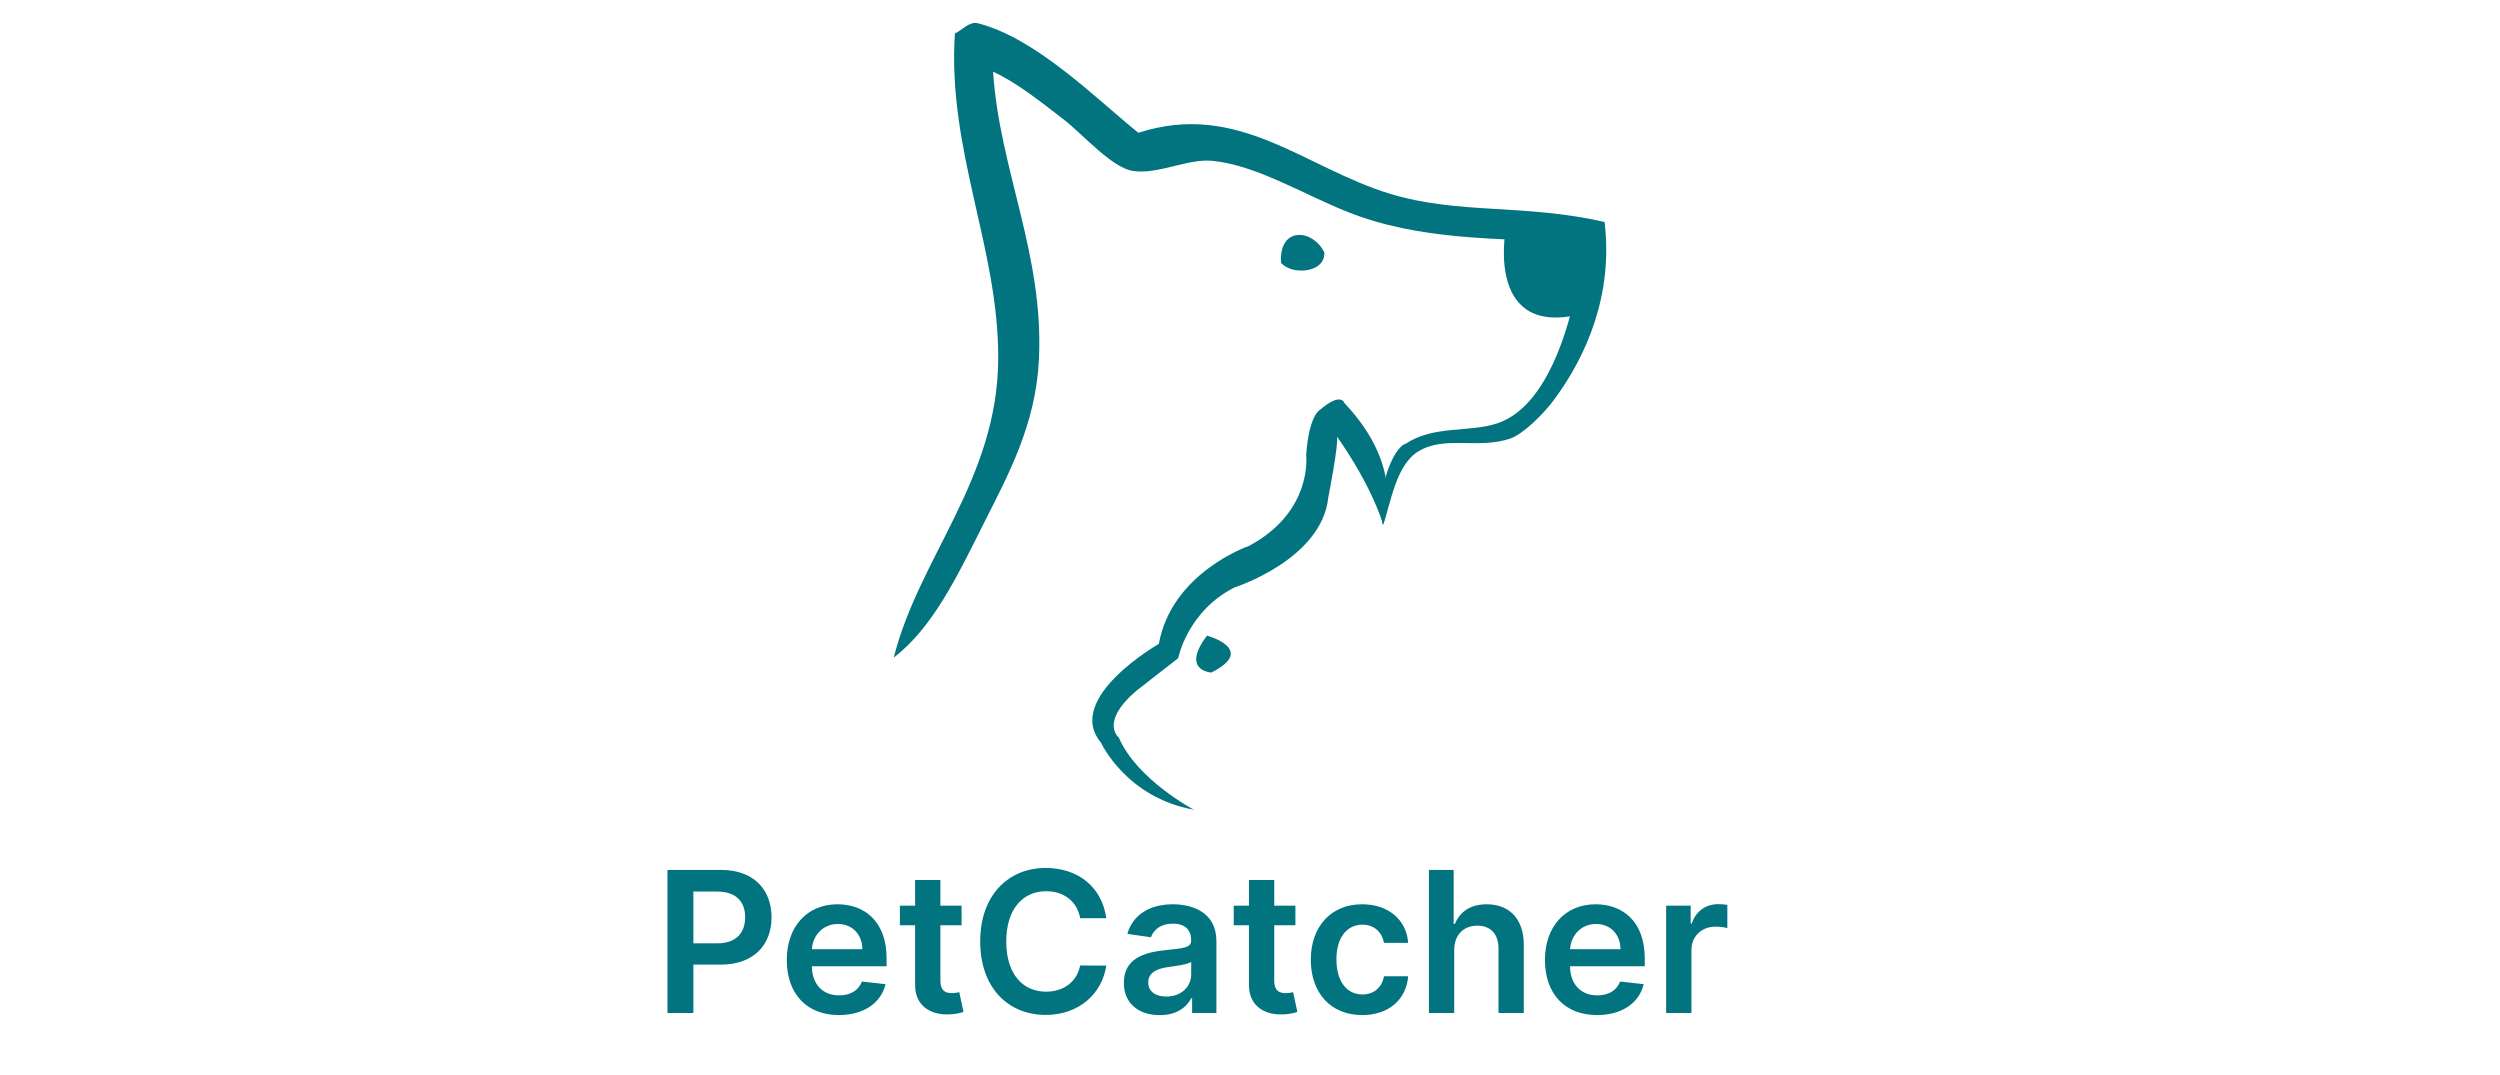 <?xml version="1.0" encoding="utf-8"?>
<!-- Generator: Adobe Illustrator 23.0.1, SVG Export Plug-In . SVG Version: 6.00 Build 0)  -->
<svg width="186" height="80" viewBox="0 0 186 164" fill="none"
    xmlns="http://www.w3.org/2000/svg">
    <path fill-rule="evenodd" clip-rule="evenodd" d="M75.967 20.254C91.273 15.302 101.321 25.623 114.437 29.581C124.869 32.731 134.823 31.06 147.078 33.854C148.428 44.921 144.31 54.35 139.306 61.059C137.735 63.166 134.652 66.225 132.698 66.887C127.781 68.559 122.813 66.385 118.709 68.822C115.185 70.929 114.455 76.944 113.272 80.094C112.11 75.177 114.785 68.212 116.764 67.668C121.046 64.832 126.472 66.003 130.762 64.55C139.232 61.688 142.79 46.84 143.971 36.962C130.32 36.393 118.693 36.64 107.829 32.299C100.983 29.563 93.924 25.173 87.232 24.528C83.469 24.171 79.044 26.626 75.187 26.082C71.96 25.624 67.483 20.476 64.697 18.31C60.687 15.209 57.418 12.619 53.816 10.928C54.759 25.758 61.603 38.849 60.806 54.841C60.314 64.822 56.126 72.424 52.261 80.093C48.404 87.764 44.668 95.688 38.663 100.3C42.503 85.019 54.453 73.18 54.599 54.841C54.724 37.888 46.824 23.057 47.988 5.1C48.998 4.692 50.153 3.213 51.478 3.546C60.295 5.747 69.528 15.046 75.967 20.254Z" fill="#017480"/>
    <path fill-rule="evenodd" clip-rule="evenodd" d="M104.338 38.516C104.482 41.675 99.318 42.014 97.729 40.071C97.398 34.431 102.639 34.947 104.338 38.516Z" fill="#017480"/>
    <path d="M113.306 79.992C113.306 79.992 116.941 71.524 107.394 61.468C107.394 61.468 106.909 59.709 103.639 62.537C103.639 62.537 102.001 63.302 101.567 69.407C101.567 69.407 102.655 78.021 92.844 83.261C92.844 83.261 81.063 87.296 79.1 98.201C79.1 98.201 64.592 106.492 70.265 113.253C70.265 113.253 74.088 121.645 84.442 123.498C84.442 123.498 75.761 118.937 72.991 112.491C72.991 112.491 70.043 110.198 75.615 105.399L82.044 100.385C82.044 100.385 83.464 93.183 90.658 89.59C90.658 89.59 103.968 85.333 104.944 75.846C104.944 75.846 106.584 67.556 106.252 66.579C106.257 66.579 111.209 73.34 113.306 79.992Z" fill="#017480"/>
    <path d="M86.439 96.945C86.439 96.945 94.143 99.043 87.102 102.575C87.102 102.576 82.396 102.331 86.439 96.945Z" fill="#017480"/>
    <path fill-rule="evenodd" clip-rule="evenodd" d="M131.976 35.245C131.976 35.245 128.917 51.8 143.858 47.807C143.858 47.807 144.708 41.887 144.879 41.836C145.048 41.776 145.216 36.434 145.216 36.434C145.216 36.434 142.584 34.309 141.734 34.226C140.884 34.142 140.46 33.971 139.356 34.226" fill="#017480"/>
    <path d="M4.152 154.498H8.104V147.126H12.28C17.32 147.126 20.026 144.1 20.026 139.903C20.026 135.737 17.352 132.68 12.334 132.68H4.152V154.498ZM8.104 143.876V135.982H11.727C14.688 135.982 15.999 137.58 15.999 139.903C15.999 142.225 14.688 143.876 11.748 143.876H8.104ZM30.298 154.818C34.112 154.818 36.733 152.953 37.415 150.109L33.814 149.704C33.292 151.089 32.013 151.813 30.351 151.813C27.858 151.813 26.207 150.173 26.175 147.371H37.574V146.188C37.574 140.446 34.123 137.921 30.096 137.921C25.408 137.921 22.351 141.362 22.351 146.412C22.351 151.547 25.366 154.818 30.298 154.818ZM26.186 144.771C26.303 142.683 27.848 140.925 30.149 140.925C32.365 140.925 33.856 142.545 33.878 144.771H26.186ZM49.008 138.134H45.78V134.214H41.924V138.134H39.601V141.117H41.924V150.215C41.902 153.294 44.14 154.807 47.037 154.722C48.135 154.69 48.891 154.477 49.306 154.338L48.657 151.323C48.444 151.376 48.007 151.472 47.527 151.472C46.558 151.472 45.78 151.131 45.78 149.576V141.117H49.008V138.134ZM71.079 140.041C70.408 135.194 66.68 132.381 61.843 132.381C56.143 132.381 51.85 136.536 51.85 143.589C51.85 150.631 56.09 154.796 61.843 154.796C67.031 154.796 70.472 151.44 71.079 147.275L67.095 147.254C66.594 149.81 64.506 151.249 61.896 151.249C58.359 151.249 55.824 148.596 55.824 143.589C55.824 138.667 58.338 135.929 61.907 135.929C64.559 135.929 66.637 137.431 67.095 140.041H71.079ZM79.237 154.828C81.805 154.828 83.339 153.624 84.042 152.25H84.17V154.498H87.877V143.546C87.877 139.221 84.351 137.921 81.229 137.921C77.788 137.921 75.146 139.455 74.294 142.438L77.895 142.95C78.278 141.831 79.365 140.872 81.251 140.872C83.04 140.872 84.021 141.788 84.021 143.397V143.461C84.021 144.569 82.859 144.622 79.972 144.931C76.798 145.272 73.761 146.22 73.761 149.906C73.761 153.124 76.116 154.828 79.237 154.828ZM80.239 151.994C78.63 151.994 77.479 151.259 77.479 149.842C77.479 148.362 78.769 147.744 80.494 147.499C81.506 147.36 83.531 147.104 84.031 146.7V148.628C84.031 150.45 82.561 151.994 80.239 151.994ZM99.926 138.134H96.698V134.214H92.842V138.134H90.519V141.117H92.842V150.215C92.82 153.294 95.058 154.807 97.955 154.722C99.053 154.69 99.809 154.477 100.224 154.338L99.575 151.323C99.362 151.376 98.925 151.472 98.445 151.472C97.476 151.472 96.698 151.131 96.698 149.576V141.117H99.926V138.134ZM110.113 154.818C114.226 154.818 116.846 152.378 117.123 148.905H113.437C113.107 150.663 111.839 151.675 110.145 151.675C107.738 151.675 106.182 149.661 106.182 146.316C106.182 143.014 107.77 141.032 110.145 141.032C111.999 141.032 113.139 142.225 113.437 143.802H117.123C116.857 140.254 114.087 137.921 110.092 137.921C105.298 137.921 102.273 141.384 102.273 146.38C102.273 151.334 105.224 154.818 110.113 154.818ZM124.147 144.91C124.147 142.545 125.617 141.181 127.684 141.181C129.708 141.181 130.901 142.47 130.901 144.675V154.498H134.757V144.079C134.757 140.126 132.52 137.921 129.122 137.921C126.608 137.921 125.01 139.061 124.253 140.915H124.061V132.68H120.29V154.498H124.147V144.91ZM145.933 154.818C149.747 154.818 152.368 152.953 153.049 150.109L149.449 149.704C148.926 151.089 147.648 151.813 145.986 151.813C143.493 151.813 141.842 150.173 141.81 147.371H153.209V146.188C153.209 140.446 149.757 137.921 145.73 137.921C141.043 137.921 137.985 141.362 137.985 146.412C137.985 151.547 141 154.818 145.933 154.818ZM141.821 144.771C141.938 142.683 143.483 140.925 145.784 140.925C148 140.925 149.491 142.545 149.512 144.771H141.821ZM156.472 154.498H160.328V144.878C160.328 142.8 161.894 141.33 164.014 141.33C164.664 141.33 165.474 141.447 165.804 141.554V138.006C165.453 137.943 164.845 137.9 164.419 137.9C162.544 137.9 160.978 138.965 160.382 140.862H160.211V138.134H156.472V154.498Z" fill="#017480"/>
</svg>